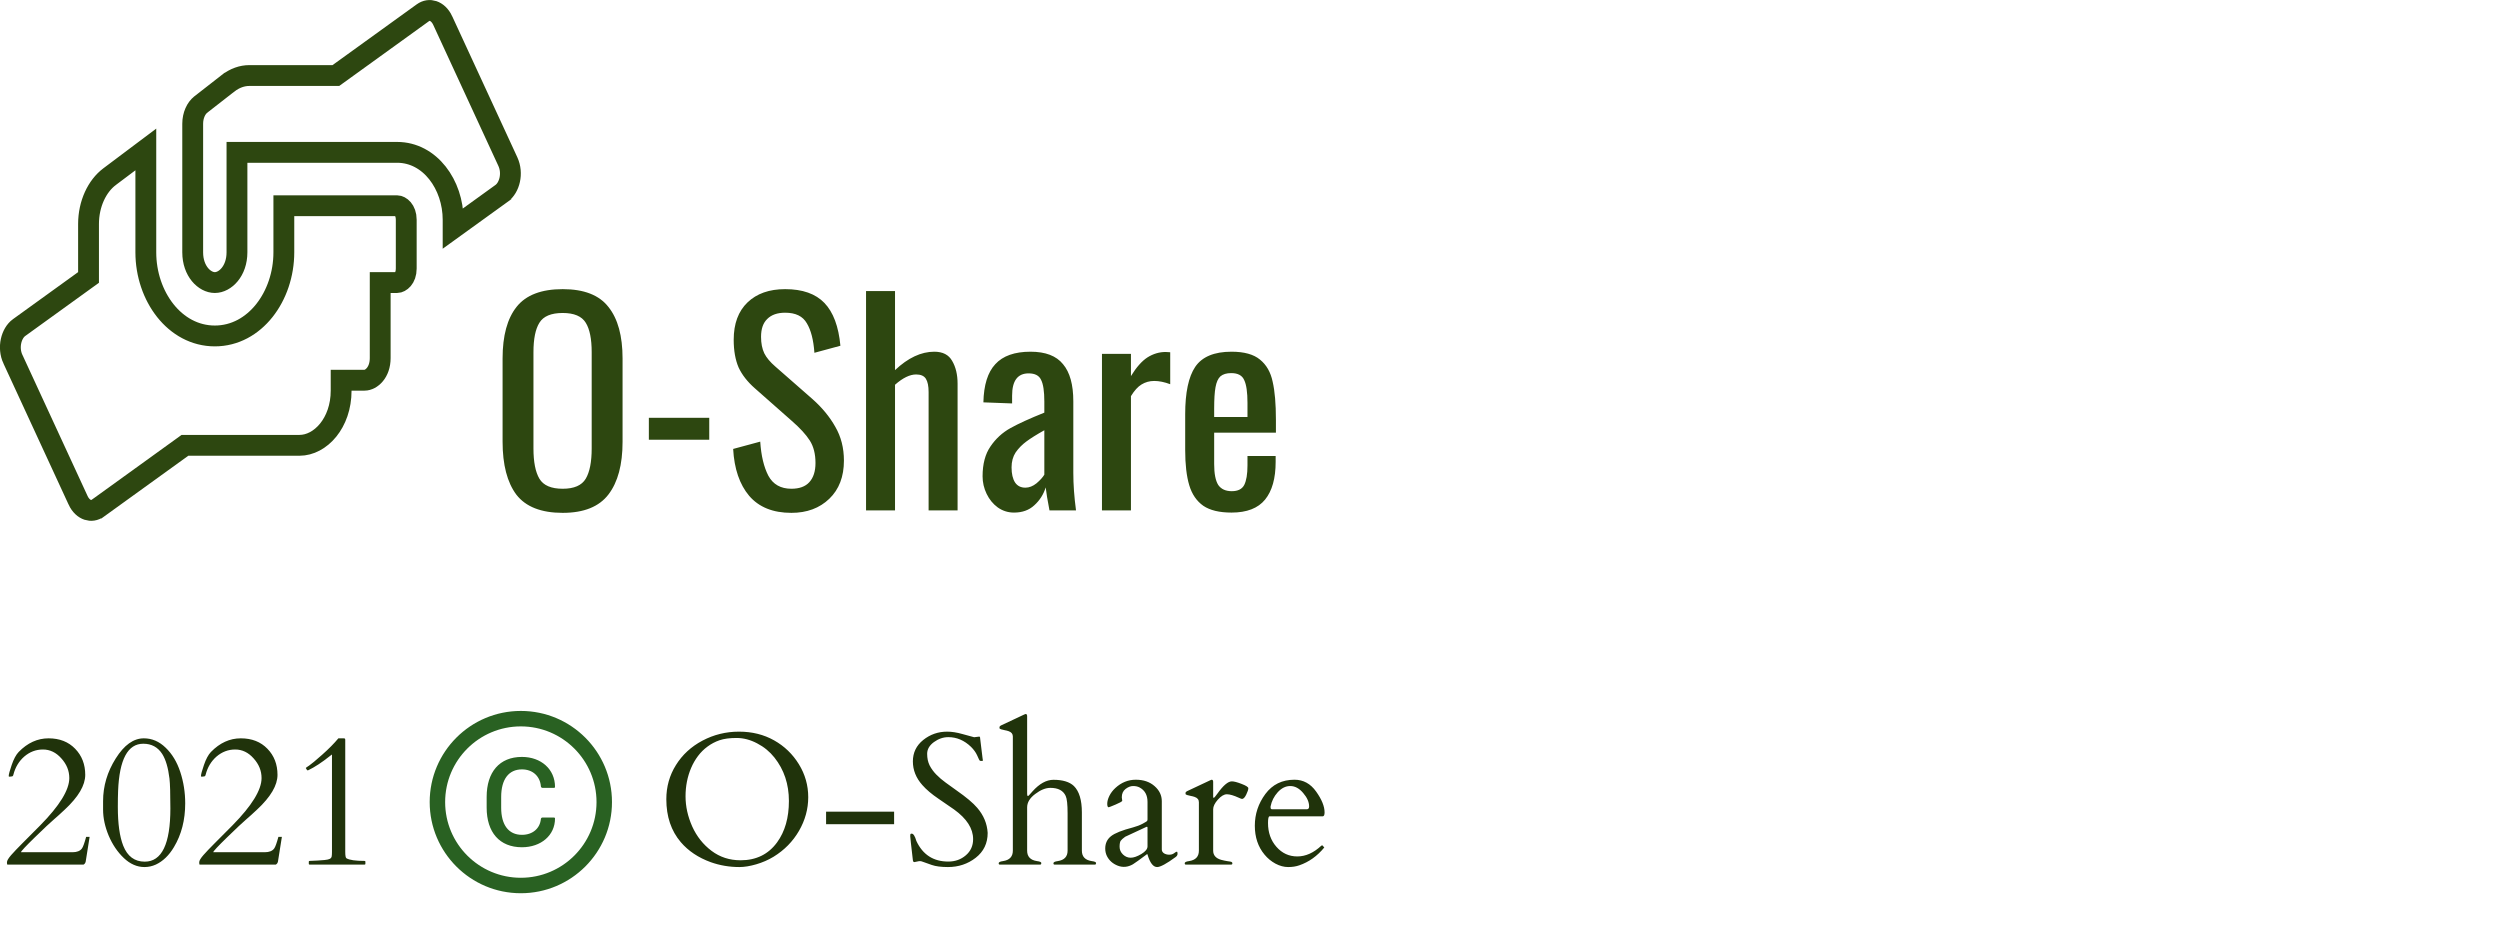 <?xml version="1.0" encoding="UTF-8" standalone="no"?><svg width="240" height="89" viewBox="0 0 240 89" fill="none" xmlns="http://www.w3.org/2000/svg">
<path d="M54.02 49.234C51.957 49.234 50.475 48.653 49.574 47.492C48.69 46.313 48.248 44.615 48.248 42.396V34.414C48.248 32.23 48.699 30.575 49.6 29.448C50.501 28.321 51.975 27.758 54.02 27.758C56.065 27.758 57.53 28.33 58.414 29.474C59.315 30.601 59.766 32.247 59.766 34.414V42.422C59.766 44.606 59.315 46.287 58.414 47.466C57.513 48.645 56.048 49.234 54.02 49.234ZM54.02 46.92C55.112 46.92 55.849 46.599 56.23 45.958C56.611 45.317 56.802 44.346 56.802 43.046V33.816C56.802 32.533 56.611 31.589 56.23 30.982C55.849 30.358 55.112 30.046 54.02 30.046C52.911 30.046 52.165 30.358 51.784 30.982C51.403 31.589 51.212 32.533 51.212 33.816V43.046C51.212 44.346 51.403 45.317 51.784 45.958C52.165 46.599 52.911 46.92 54.02 46.92ZM62.29 40.108H68.088V42.214H62.29V40.108ZM75.973 49.234C74.205 49.234 72.853 48.688 71.917 47.596C70.999 46.504 70.487 45.005 70.383 43.098L72.983 42.396C73.07 43.748 73.33 44.84 73.763 45.672C74.214 46.504 74.951 46.92 75.973 46.92C76.736 46.92 77.308 46.712 77.689 46.296C78.088 45.863 78.287 45.247 78.287 44.45C78.287 43.583 78.105 42.864 77.741 42.292C77.377 41.72 76.796 41.087 75.999 40.394L72.463 37.274C71.752 36.65 71.233 35.983 70.903 35.272C70.591 34.544 70.435 33.66 70.435 32.62C70.435 31.077 70.877 29.881 71.761 29.032C72.645 28.183 73.85 27.758 75.375 27.758C77.039 27.758 78.296 28.2 79.145 29.084C79.995 29.968 80.506 31.337 80.679 33.192L78.183 33.868C78.097 32.637 77.854 31.693 77.455 31.034C77.074 30.358 76.38 30.02 75.375 30.02C74.63 30.02 74.058 30.219 73.659 30.618C73.26 30.999 73.061 31.571 73.061 32.334C73.061 32.958 73.165 33.487 73.373 33.92C73.581 34.336 73.936 34.761 74.439 35.194L78.001 38.314C78.92 39.129 79.648 40.013 80.185 40.966C80.74 41.919 81.017 43.003 81.017 44.216C81.017 45.759 80.549 46.981 79.613 47.882C78.677 48.783 77.464 49.234 75.973 49.234ZM83.14 27.94H85.922V35.532C87.17 34.353 88.427 33.764 89.692 33.764C90.507 33.764 91.079 34.059 91.408 34.648C91.755 35.237 91.928 35.965 91.928 36.832V49H89.146V37.638C89.146 37.066 89.059 36.641 88.886 36.364C88.713 36.087 88.401 35.948 87.95 35.948C87.344 35.948 86.668 36.277 85.922 36.936V49H83.14V27.94ZM97.344 49.208C96.772 49.208 96.252 49.043 95.784 48.714C95.334 48.385 94.978 47.951 94.718 47.414C94.458 46.877 94.328 46.313 94.328 45.724C94.328 44.545 94.58 43.592 95.082 42.864C95.585 42.119 96.226 41.529 97.006 41.096C97.786 40.663 98.87 40.169 100.256 39.614V38.548C100.256 37.56 100.152 36.867 99.944 36.468C99.754 36.052 99.355 35.844 98.748 35.844C97.691 35.844 97.162 36.555 97.162 37.976V38.73L94.406 38.626C94.441 36.962 94.822 35.74 95.55 34.96C96.278 34.163 97.405 33.764 98.93 33.764C100.369 33.764 101.409 34.163 102.05 34.96C102.709 35.74 103.038 36.927 103.038 38.522V45.386C103.038 46.513 103.125 47.717 103.298 49H100.75C100.56 48.012 100.438 47.275 100.386 46.79C100.178 47.466 99.814 48.038 99.294 48.506C98.792 48.974 98.142 49.208 97.344 49.208ZM98.436 46.816C98.8 46.816 99.156 46.677 99.502 46.4C99.849 46.105 100.1 45.828 100.256 45.568V41.304C99.511 41.72 98.93 42.084 98.514 42.396C98.116 42.691 97.778 43.037 97.5 43.436C97.24 43.835 97.11 44.311 97.11 44.866C97.11 45.49 97.223 45.975 97.448 46.322C97.674 46.651 98.003 46.816 98.436 46.816ZM105.789 33.972H108.571V36.104C109.091 35.255 109.619 34.657 110.157 34.31C110.711 33.963 111.292 33.79 111.899 33.79C112.055 33.79 112.202 33.799 112.341 33.816V36.884C111.786 36.676 111.275 36.572 110.807 36.572C110.356 36.572 109.949 36.685 109.585 36.91C109.238 37.118 108.9 37.491 108.571 38.028V49H105.789V33.972ZM118.224 49.208C117.063 49.208 116.161 48.991 115.52 48.558C114.879 48.107 114.428 47.449 114.168 46.582C113.908 45.715 113.778 44.589 113.778 43.202V39.77C113.778 37.69 114.099 36.173 114.74 35.22C115.399 34.249 116.56 33.764 118.224 33.764C119.437 33.764 120.347 34.015 120.954 34.518C121.578 35.021 121.985 35.731 122.176 36.65C122.384 37.551 122.488 38.773 122.488 40.316V41.538H116.56V44.554C116.56 45.473 116.69 46.14 116.95 46.556C117.227 46.955 117.661 47.154 118.25 47.154C118.839 47.154 119.238 46.955 119.446 46.556C119.654 46.14 119.758 45.516 119.758 44.684V43.774H122.462V44.346C122.462 45.923 122.124 47.128 121.448 47.96C120.772 48.792 119.697 49.208 118.224 49.208ZM119.758 40.03V38.678C119.758 37.655 119.654 36.927 119.446 36.494C119.255 36.043 118.839 35.818 118.198 35.818C117.747 35.818 117.401 35.922 117.158 36.13C116.933 36.338 116.777 36.685 116.69 37.17C116.603 37.638 116.56 38.323 116.56 39.224V40.03H119.758Z" fill="#2D4710"/>
<g clip-path="url(#clip0_412_3507)">
<path d="M13.999 14.347V24.22C13.999 28.43 16.773 32.251 20.624 32.251C24.474 32.251 27.249 28.43 27.249 24.22V19.751H38.124C38.414 19.751 38.999 20.129 38.999 21.095V25.783C38.999 26.749 38.414 27.126 38.124 27.126H37.499H36.499V28.126V34.376C36.499 35.772 35.633 36.501 34.999 36.501H33.749H32.749V37.501C32.749 40.616 30.758 42.751 28.749 42.751H18.077H17.754L17.492 42.941L9.415 48.77C9.415 48.77 9.415 48.77 9.414 48.77C9.074 49.014 8.727 49.047 8.418 48.944C8.096 48.837 7.737 48.552 7.493 48.021L7.493 48.02L1.243 34.484L1.241 34.482C0.716 33.352 1.088 31.984 1.833 31.448L1.834 31.447L8.084 26.935L8.499 26.636V26.125V21.505C8.499 19.572 9.317 17.856 10.526 16.956L10.529 16.953L13.999 14.347ZM42.505 1.982L42.505 1.983L48.755 15.517C49.276 16.649 48.91 18.012 48.162 18.557C48.161 18.557 48.161 18.558 48.161 18.558L43.499 21.923V21.095C43.499 17.745 41.287 14.626 38.124 14.626H23.749H22.749V15.626V24.22C22.749 26.046 21.601 27.126 20.624 27.126C19.646 27.126 18.499 26.046 18.499 24.22V11.886C18.499 11.057 18.84 10.372 19.282 10.032L19.286 10.028L21.899 7.99C21.9 7.99 21.9 7.989 21.901 7.989C22.54 7.496 23.243 7.251 23.936 7.251H31.921H32.244L32.506 7.062L40.583 1.233C40.583 1.233 40.583 1.233 40.583 1.233C40.923 0.988 41.27 0.955 41.58 1.059C41.902 1.166 42.26 1.451 42.505 1.982Z" stroke="#2D4710" stroke-width="2"/>
</g>
<path d="M1.134 74.536L0.923 74.562C0.864 74.562 0.835 74.545 0.835 74.51C0.835 74.346 0.932 73.985 1.125 73.429C1.318 72.866 1.541 72.453 1.793 72.189C2.643 71.316 3.598 70.88 4.658 70.88C5.719 70.88 6.571 71.214 7.216 71.882C7.86 72.544 8.183 73.379 8.183 74.387C8.183 75.389 7.532 76.496 6.231 77.709C5.821 78.096 5.479 78.406 5.203 78.641C4.852 78.939 4.23 79.522 3.34 80.39C2.455 81.251 2.013 81.726 2.013 81.814H6.961C7.389 81.814 7.69 81.693 7.866 81.453C7.972 81.312 8.106 80.94 8.271 80.337H8.604L8.227 82.71C8.197 82.845 8.13 82.941 8.024 83H0.712C0.683 83 0.668 82.924 0.668 82.772C0.668 82.625 0.803 82.397 1.072 82.086C1.348 81.775 1.696 81.409 2.118 80.987C2.546 80.56 3.126 79.977 3.858 79.238C5.722 77.346 6.653 75.831 6.653 74.694C6.653 73.997 6.398 73.367 5.889 72.805C5.385 72.236 4.796 71.952 4.122 71.952C3.454 71.952 2.856 72.178 2.329 72.629C1.813 73.08 1.465 73.663 1.283 74.378C1.26 74.483 1.21 74.536 1.134 74.536ZM9.896 76.909C9.896 75.462 10.301 74.097 11.109 72.814C11.918 71.524 12.817 70.88 13.808 70.88C14.587 70.88 15.284 71.179 15.899 71.776C16.52 72.368 16.989 73.144 17.306 74.106C17.622 75.066 17.78 76.071 17.78 77.12C17.78 78.72 17.42 80.12 16.699 81.321C16.225 82.118 15.645 82.678 14.959 83C14.607 83.158 14.244 83.237 13.869 83.237C13.16 83.237 12.501 82.95 11.892 82.376C11.282 81.796 10.796 81.078 10.433 80.223C10.075 79.361 9.896 78.529 9.896 77.727V76.909ZM13.896 82.719C15.536 82.719 16.356 81.017 16.356 77.612C16.356 76.189 16.327 75.231 16.269 74.738C16.145 73.707 15.914 72.922 15.574 72.383C15.152 71.727 14.546 71.398 13.755 71.398C12.267 71.398 11.461 72.901 11.338 75.907C11.32 76.341 11.312 76.862 11.312 77.472C11.312 79.071 11.484 80.311 11.83 81.189C12.234 82.209 12.923 82.719 13.896 82.719ZM19.591 74.536L19.38 74.562C19.321 74.562 19.292 74.545 19.292 74.51C19.292 74.346 19.389 73.985 19.582 73.429C19.775 72.866 19.998 72.453 20.25 72.189C21.1 71.316 22.055 70.88 23.115 70.88C24.176 70.88 25.028 71.214 25.673 71.882C26.317 72.544 26.64 73.379 26.64 74.387C26.64 75.389 25.989 76.496 24.689 77.709C24.278 78.096 23.936 78.406 23.66 78.641C23.309 78.939 22.688 79.522 21.797 80.39C20.912 81.251 20.47 81.726 20.47 81.814H25.418C25.846 81.814 26.148 81.693 26.323 81.453C26.429 81.312 26.564 80.94 26.727 80.337H27.061L26.684 82.71C26.654 82.845 26.587 82.941 26.481 83H19.169C19.14 83 19.125 82.924 19.125 82.772C19.125 82.625 19.26 82.397 19.529 82.086C19.805 81.775 20.153 81.409 20.575 80.987C21.003 80.56 21.583 79.977 22.315 79.238C24.179 77.346 25.11 75.831 25.11 74.694C25.11 73.997 24.855 73.367 24.346 72.805C23.842 72.236 23.253 71.952 22.579 71.952C21.911 71.952 21.314 72.178 20.786 72.629C20.27 73.08 19.922 73.663 19.74 74.378C19.717 74.483 19.667 74.536 19.591 74.536ZM29.531 73.956C29.49 73.956 29.432 73.88 29.355 73.728C29.355 73.71 29.461 73.634 29.672 73.499C29.883 73.358 30.302 73.01 30.929 72.453C31.556 71.897 32.074 71.372 32.484 70.88H32.977C33.053 70.88 33.1 70.892 33.117 70.915C33.135 70.939 33.144 70.982 33.144 71.047V81.769C33.144 82.139 33.182 82.347 33.258 82.394C33.545 82.564 34.128 82.648 35.007 82.648C35.054 82.648 35.077 82.672 35.077 82.719V82.93C35.077 82.977 35.054 83 35.007 83H29.716C29.669 83 29.645 82.977 29.645 82.93V82.719C29.645 82.672 29.669 82.648 29.716 82.648C30.009 82.631 30.264 82.619 30.48 82.613C30.697 82.602 30.926 82.584 31.166 82.561C31.406 82.537 31.573 82.499 31.667 82.446C31.767 82.394 31.825 82.314 31.843 82.209C31.86 82.103 31.869 81.966 31.869 81.796V72.436C31.875 72.424 31.811 72.471 31.676 72.576C30.914 73.186 30.217 73.643 29.584 73.947L29.531 73.956Z" fill="#20330B"/>
<path d="M74.268 82.244C73.758 82.555 73.201 82.798 72.598 82.974C71.994 83.149 71.458 83.237 70.989 83.237C70.028 83.237 69.111 83.082 68.238 82.772C67.043 82.338 66.082 81.696 65.356 80.847C64.43 79.763 63.967 78.389 63.967 76.725C63.967 75.523 64.274 74.431 64.89 73.446C65.505 72.456 66.355 71.674 67.439 71.1C68.528 70.525 69.697 70.238 70.945 70.238C72.199 70.238 73.321 70.517 74.311 71.073C75.302 71.63 76.096 72.394 76.693 73.367C77.291 74.34 77.59 75.394 77.59 76.531C77.59 77.662 77.294 78.74 76.702 79.766C76.11 80.785 75.299 81.611 74.268 82.244ZM65.812 76.443C65.812 77.416 66.026 78.383 66.454 79.344C66.888 80.299 67.506 81.078 68.309 81.682C69.111 82.285 70.04 82.587 71.095 82.587C72.595 82.587 73.764 82.013 74.602 80.864C75.357 79.827 75.735 78.503 75.735 76.892C75.735 75.28 75.272 73.892 74.347 72.726C73.895 72.157 73.342 71.703 72.686 71.363C72.035 71.018 71.376 70.845 70.708 70.845C70.046 70.845 69.501 70.918 69.073 71.064C68.651 71.211 68.268 71.413 67.922 71.671C67.576 71.923 67.272 72.225 67.008 72.576C66.744 72.928 66.524 73.309 66.349 73.719C65.991 74.562 65.812 75.471 65.812 76.443ZM85.834 77.92V79.124H79.304V77.92H85.834ZM94.008 70.713C94.066 70.713 94.096 70.777 94.096 70.906L94.324 72.778C94.348 72.895 94.359 72.972 94.359 73.007C94.359 73.036 94.312 73.051 94.219 73.051C94.131 73.051 94.075 73.039 94.052 73.016C94.028 72.992 94.005 72.954 93.981 72.901C93.958 72.843 93.929 72.778 93.894 72.708C93.864 72.638 93.832 72.567 93.797 72.497C93.674 72.228 93.481 71.961 93.217 71.697C92.572 71.076 91.846 70.766 91.037 70.766C90.551 70.766 90.091 70.924 89.657 71.24C89.224 71.557 89.007 71.932 89.007 72.365C89.007 72.793 89.086 73.165 89.244 73.481C89.408 73.798 89.622 74.091 89.886 74.36C90.149 74.63 90.451 74.888 90.791 75.134C91.131 75.38 91.477 75.629 91.828 75.881C92.76 76.531 93.422 77.088 93.814 77.551C94.43 78.266 94.764 79.068 94.816 79.959C94.816 80.955 94.433 81.752 93.665 82.35C92.903 82.941 92.016 83.237 91.002 83.237C90.352 83.237 89.833 83.17 89.446 83.035C89.065 82.906 88.802 82.812 88.655 82.754C88.509 82.695 88.4 82.666 88.33 82.666C88.266 82.666 88.225 82.669 88.207 82.675L87.776 82.763C87.7 82.763 87.653 82.701 87.636 82.578C87.466 81.125 87.381 80.355 87.381 80.267C87.381 80.173 87.387 80.111 87.398 80.082C87.416 80.047 87.457 80.029 87.522 80.029C87.686 80.029 87.835 80.264 87.97 80.732C88.585 82.051 89.607 82.71 91.037 82.71C91.693 82.71 92.253 82.511 92.716 82.112C93.185 81.714 93.419 81.195 93.419 80.557C93.419 79.537 92.81 78.588 91.591 77.709C91.245 77.463 90.747 77.12 90.097 76.681C89.446 76.241 88.928 75.802 88.541 75.362C87.938 74.683 87.636 73.927 87.636 73.095C87.636 72.257 87.967 71.571 88.629 71.038C89.297 70.505 90.061 70.238 90.923 70.238C91.368 70.238 91.857 70.314 92.391 70.467C92.93 70.619 93.305 70.722 93.516 70.774L94.008 70.713ZM98.605 76.197C98.605 76.338 98.625 76.408 98.666 76.408C98.707 76.408 98.736 76.399 98.754 76.382C98.772 76.358 98.894 76.221 99.123 75.969C99.785 75.231 100.456 74.861 101.136 74.861C102.026 74.861 102.68 75.061 103.096 75.459C103.605 75.963 103.86 76.81 103.86 77.999V81.664C103.86 82.238 104.177 82.572 104.81 82.666C105.085 82.701 105.223 82.763 105.223 82.851C105.223 82.939 105.193 82.988 105.135 83H101.215C101.156 82.988 101.127 82.947 101.127 82.877C101.127 82.772 101.265 82.701 101.54 82.666C102.173 82.572 102.489 82.238 102.489 81.664V78.087C102.489 77.226 102.428 76.666 102.305 76.408C102.07 75.893 101.581 75.635 100.837 75.635C100.38 75.635 99.894 75.831 99.378 76.224C98.862 76.61 98.605 77.038 98.605 77.507V81.664C98.605 82.238 98.921 82.572 99.554 82.666C99.829 82.701 99.967 82.763 99.967 82.851C99.967 82.939 99.938 82.988 99.879 83H95.959C95.9 82.988 95.871 82.947 95.871 82.877C95.871 82.772 96.009 82.701 96.284 82.666C96.917 82.572 97.233 82.238 97.233 81.664V70.704C97.233 70.458 97.099 70.288 96.829 70.194C96.712 70.153 96.586 70.121 96.451 70.098C96.316 70.068 96.208 70.042 96.126 70.019C96.05 69.995 96 69.975 95.977 69.957C95.959 69.934 95.95 69.89 95.95 69.825C95.95 69.755 95.994 69.696 96.082 69.649L98.323 68.595C98.394 68.56 98.438 68.542 98.455 68.542C98.555 68.542 98.605 68.612 98.605 68.753V76.197ZM111.533 81.55C111.533 81.702 111.604 81.825 111.744 81.919C111.891 82.007 112.058 82.051 112.245 82.051C112.433 82.051 112.588 82.004 112.711 81.91C112.84 81.811 112.928 81.761 112.975 81.761C113.021 81.761 113.045 81.825 113.045 81.954C113.045 82.077 112.986 82.183 112.869 82.27C111.99 82.915 111.396 83.237 111.085 83.237C110.71 83.237 110.405 82.848 110.171 82.068C110.153 82.01 110.139 81.983 110.127 81.989C109.4 82.534 108.943 82.862 108.756 82.974C108.275 83.249 107.792 83.293 107.306 83.106C106.825 82.918 106.477 82.607 106.26 82.174C106.154 81.951 106.102 81.714 106.102 81.462C106.102 80.964 106.286 80.568 106.655 80.275C107.024 79.982 107.728 79.701 108.765 79.432C109.116 79.338 109.43 79.218 109.705 79.071C109.98 78.925 110.124 78.831 110.136 78.79C110.153 78.749 110.162 78.711 110.162 78.676V76.988C110.162 76.326 109.904 75.86 109.389 75.591C109.219 75.503 109.014 75.459 108.773 75.459C108.539 75.459 108.299 75.553 108.053 75.74C107.812 75.928 107.692 76.194 107.692 76.54L107.736 76.883C107.701 76.953 107.49 77.07 107.104 77.234C106.717 77.398 106.494 77.486 106.436 77.498C106.342 77.498 106.295 77.387 106.295 77.164C106.295 76.936 106.362 76.684 106.497 76.408C106.632 76.133 106.822 75.881 107.068 75.652C107.643 75.119 108.299 74.853 109.037 74.853C109.775 74.853 110.376 75.058 110.839 75.468C111.302 75.872 111.533 76.356 111.533 76.918V81.55ZM107.481 81.295C107.481 81.576 107.59 81.822 107.807 82.033C108.023 82.238 108.27 82.341 108.545 82.341C108.826 82.341 109.166 82.224 109.564 81.989C109.963 81.749 110.162 81.503 110.162 81.251V79.467C110.162 79.402 110.147 79.37 110.118 79.37C110.089 79.37 110.068 79.373 110.057 79.379L108.018 80.328C107.807 80.481 107.663 80.609 107.587 80.715C107.517 80.82 107.481 81.014 107.481 81.295ZM119.232 76.698C119.162 76.686 119.06 76.648 118.925 76.584C118.438 76.361 118.058 76.25 117.782 76.25C117.507 76.25 117.217 76.423 116.912 76.769C116.613 77.108 116.464 77.416 116.464 77.691V81.664C116.464 82.103 116.719 82.397 117.229 82.543C117.451 82.602 117.659 82.645 117.853 82.675C118.046 82.698 118.169 82.722 118.222 82.745C118.28 82.769 118.31 82.815 118.31 82.886C118.31 82.95 118.28 82.988 118.222 83H113.818C113.76 82.988 113.73 82.947 113.73 82.877C113.73 82.772 113.868 82.701 114.144 82.666C114.776 82.572 115.093 82.238 115.093 81.664V77.015C115.093 76.769 114.958 76.599 114.688 76.505C114.571 76.464 114.445 76.432 114.311 76.408C114.176 76.379 114.067 76.353 113.985 76.329C113.909 76.306 113.859 76.285 113.836 76.268C113.818 76.244 113.81 76.2 113.81 76.136C113.81 76.065 113.854 76.007 113.941 75.96L116.183 74.905C116.253 74.87 116.297 74.853 116.314 74.853C116.414 74.853 116.464 74.923 116.464 75.064V76.487C116.464 76.558 116.481 76.593 116.517 76.593C116.563 76.593 116.684 76.455 116.877 76.18C117.434 75.4 117.894 75.011 118.257 75.011C118.462 75.011 118.775 75.093 119.197 75.257C119.625 75.421 119.839 75.559 119.839 75.67C119.839 75.805 119.771 76.01 119.637 76.285C119.502 76.561 119.367 76.698 119.232 76.698ZM121.878 78.368C121.778 78.368 121.729 78.582 121.729 79.01C121.729 79.918 121.998 80.68 122.537 81.295C123.076 81.91 123.744 82.218 124.541 82.218C125.344 82.218 126.114 81.872 126.853 81.181C126.864 81.169 126.879 81.163 126.896 81.163H126.94C126.976 81.163 127.008 81.192 127.037 81.251C127.072 81.304 127.104 81.339 127.134 81.356C126.454 82.183 125.654 82.754 124.734 83.07C124.418 83.182 124.061 83.237 123.662 83.237C123.264 83.237 122.859 83.129 122.449 82.912C122.039 82.689 121.688 82.399 121.395 82.042C120.773 81.298 120.463 80.372 120.463 79.265C120.463 78.151 120.8 77.138 121.474 76.224C122.153 75.31 123.085 74.853 124.269 74.853C125.118 74.853 125.812 75.233 126.352 75.995C126.891 76.751 127.16 77.416 127.16 77.99C127.16 78.242 127.099 78.368 126.976 78.368H121.878ZM121.975 77.524C121.975 77.636 122.027 77.691 122.133 77.691H125.446C125.599 77.691 125.675 77.601 125.675 77.419C125.675 76.997 125.484 76.566 125.104 76.127C124.729 75.682 124.315 75.459 123.864 75.459C123.425 75.459 123.023 75.658 122.66 76.057C122.303 76.455 122.074 76.909 121.975 77.419V77.524Z" fill="#20330B"/>
<path d="M50 68.25C45.168 68.25 41.25 72.168 41.25 77C41.25 81.832 45.168 85.75 50 85.75C54.832 85.75 58.75 81.832 58.75 77C58.75 72.168 54.832 68.25 50 68.25ZM50 84.266C45.988 84.266 42.734 81.012 42.734 77C42.734 72.988 45.988 69.734 50 69.734C54.012 69.734 57.266 72.988 57.266 77C57.266 81.012 54.012 84.266 50 84.266ZM50.109 73.861C51.145 73.861 51.848 74.522 51.926 75.49C51.932 75.572 52 75.635 52.082 75.635H53.19C53.24 75.635 53.281 75.594 53.281 75.543C53.281 73.85 51.945 72.664 50.103 72.664C47.957 72.664 46.719 74.113 46.719 76.508V77.529C46.719 79.906 47.957 81.336 50.103 81.336C51.94 81.336 53.281 80.188 53.281 78.574C53.281 78.523 53.24 78.482 53.19 78.482H52.08C51.998 78.482 51.932 78.545 51.924 78.625C51.842 79.525 51.141 80.144 50.107 80.144C48.832 80.144 48.113 79.209 48.113 77.535V76.508C48.115 74.809 48.836 73.861 50.109 73.861V73.861Z" fill="#296122"/>
<defs>
<clipPath id="clip0_412_3507">
<rect width="50" height="50" fill="white"/>
</clipPath>
</defs>
</svg>
